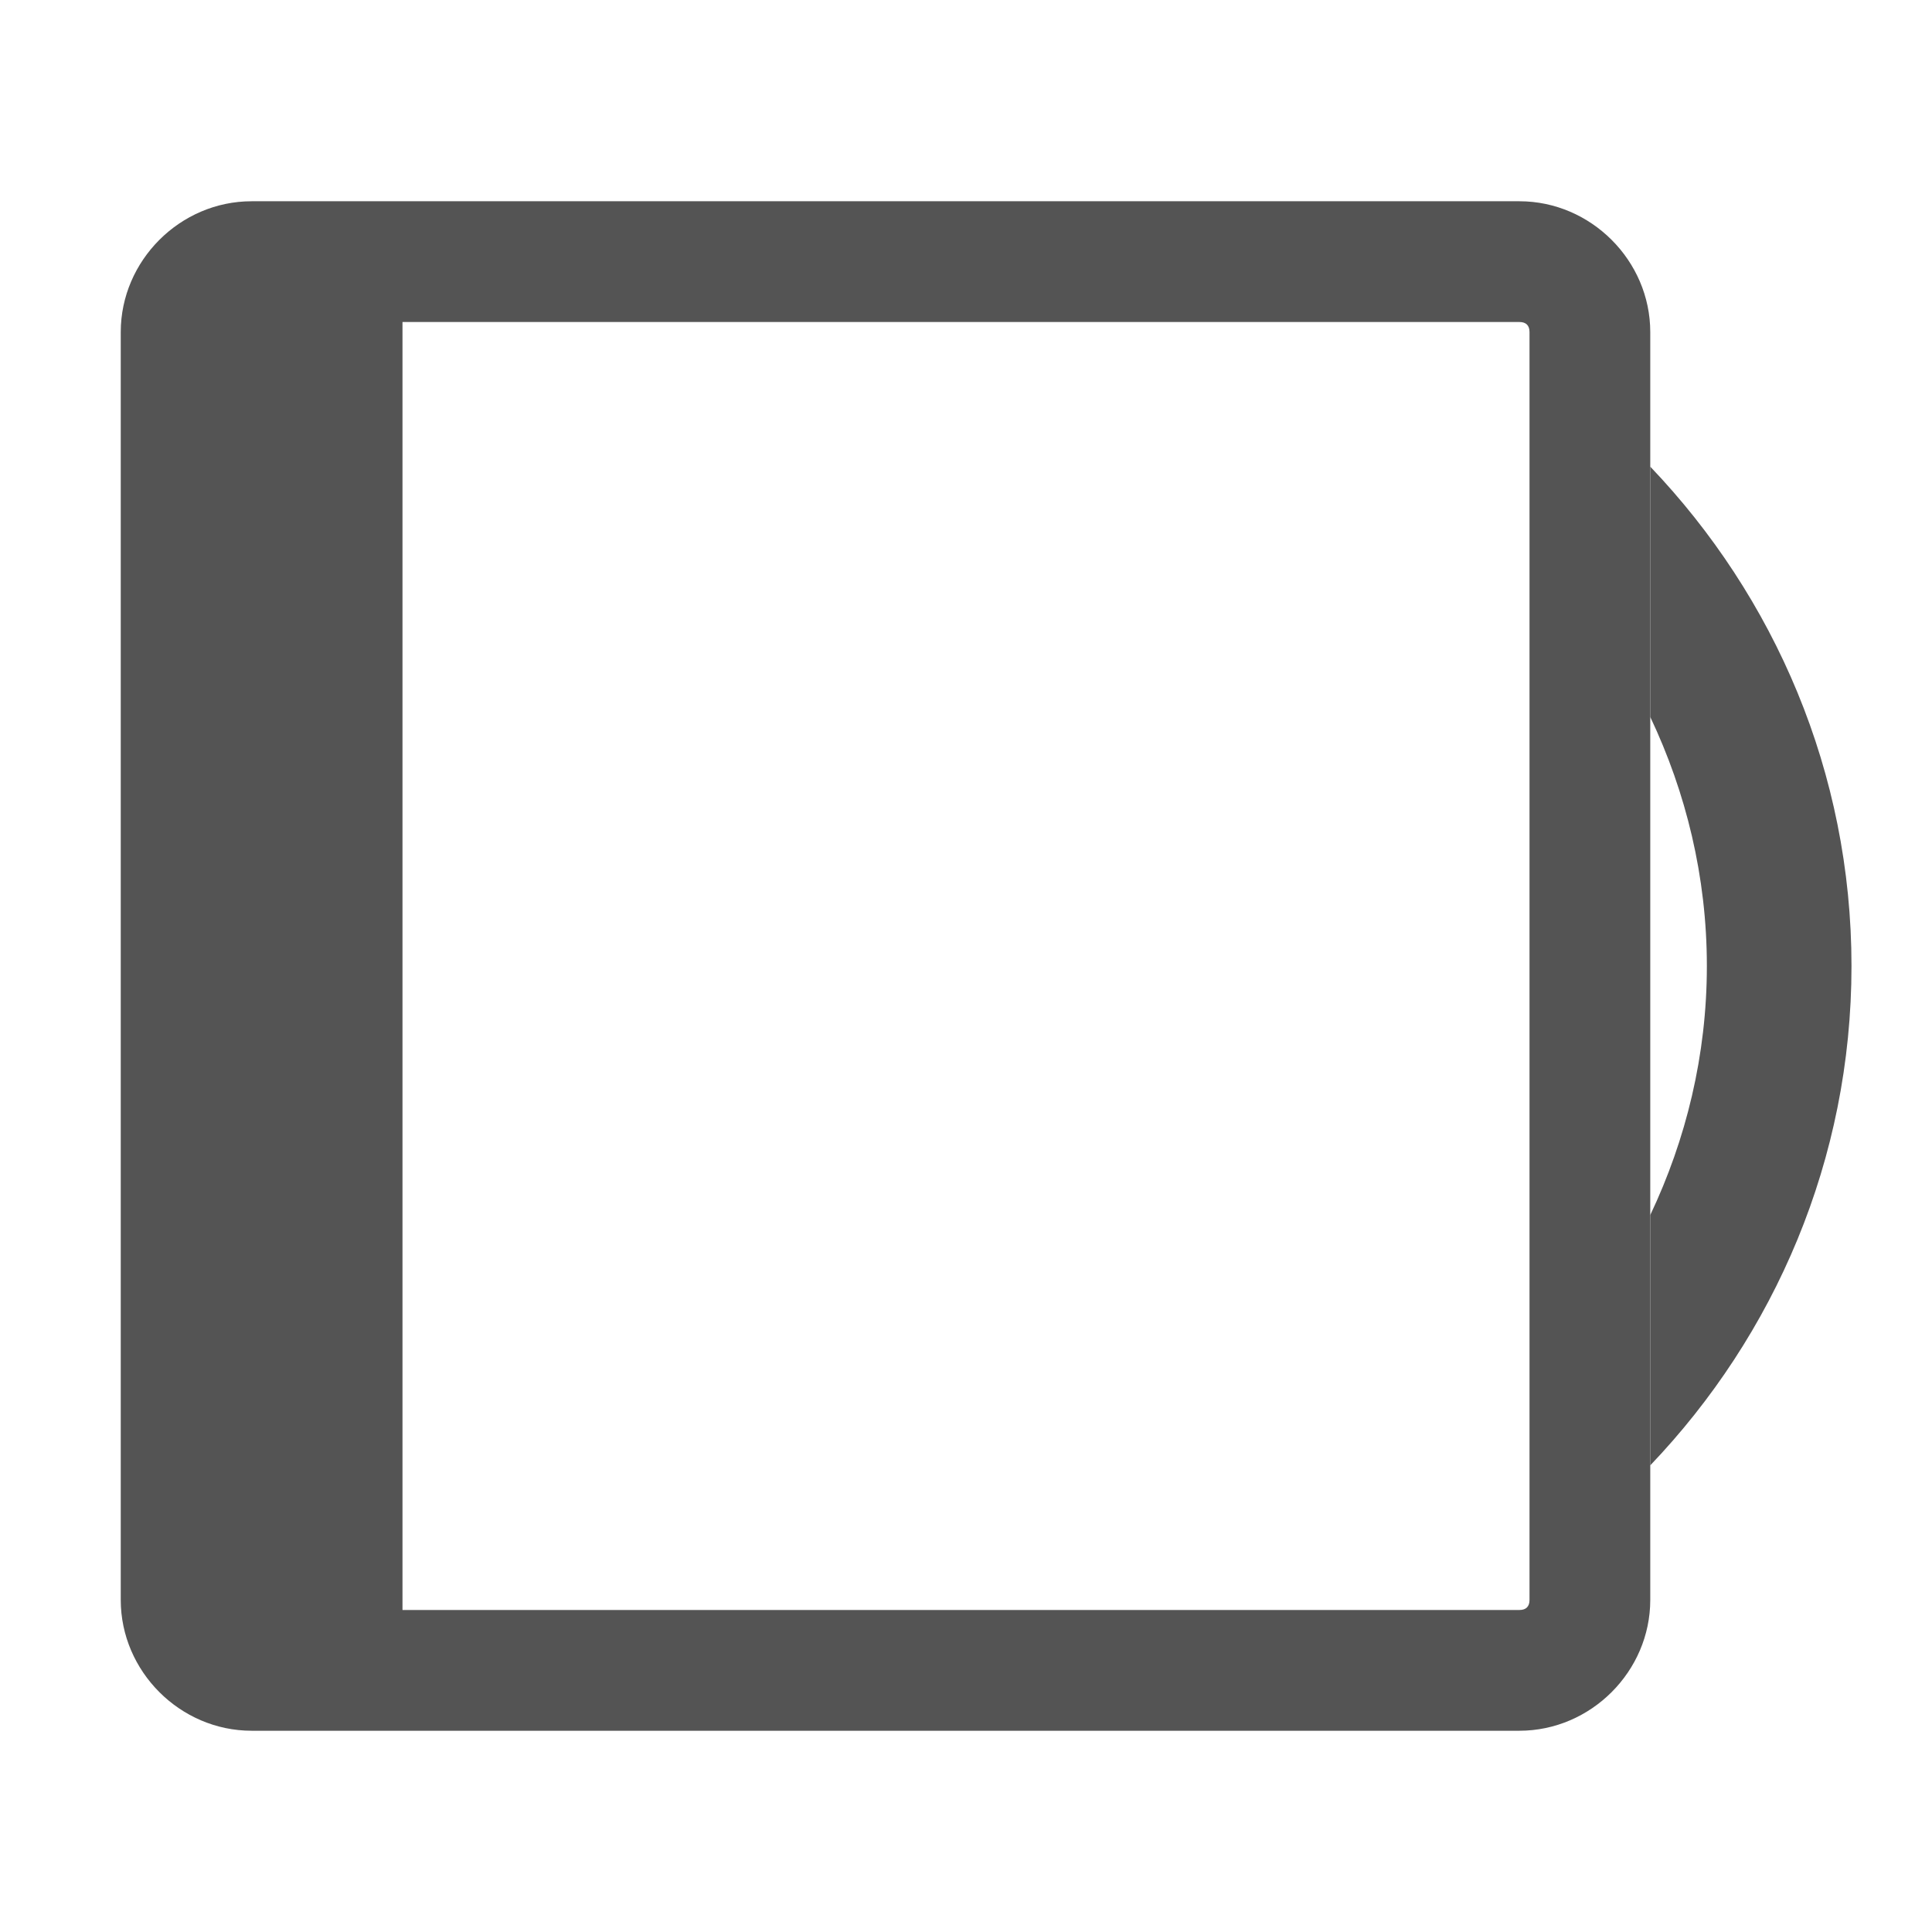 <svg width="256" xmlns="http://www.w3.org/2000/svg" height="256" viewBox="0 0 256 256" xmlns:xlink="http://www.w3.org/1999/xlink">
<g style="fill:#545454">
<path d="M 218.668 61.832 L 218.668 95 C 223.406 104.992 226.168 116.168 226.168 128 C 226.168 139.832 223.406 151.008 218.668 161 L 218.668 194.168 C 235.129 176.926 245.332 153.656 245.332 128 C 245.332 102.344 235.129 79.074 218.668 61.832 Z "/>
<path d="M 33.332 26.668 C 23.867 26.668 16 34.535 16 44 L 16 212 C 16 221.465 23.867 229.332 33.332 229.332 L 201.332 229.332 C 210.797 229.332 218.668 221.465 218.668 212 L 218.668 44 C 218.668 34.535 210.797 26.668 201.332 26.668 Z M 53.332 42.668 L 201.332 42.668 C 202.211 42.668 202.668 43.125 202.668 44 L 202.668 212 C 202.668 212.875 202.211 213.332 201.332 213.332 L 53.332 213.332 Z "/>
</g>
</svg>
